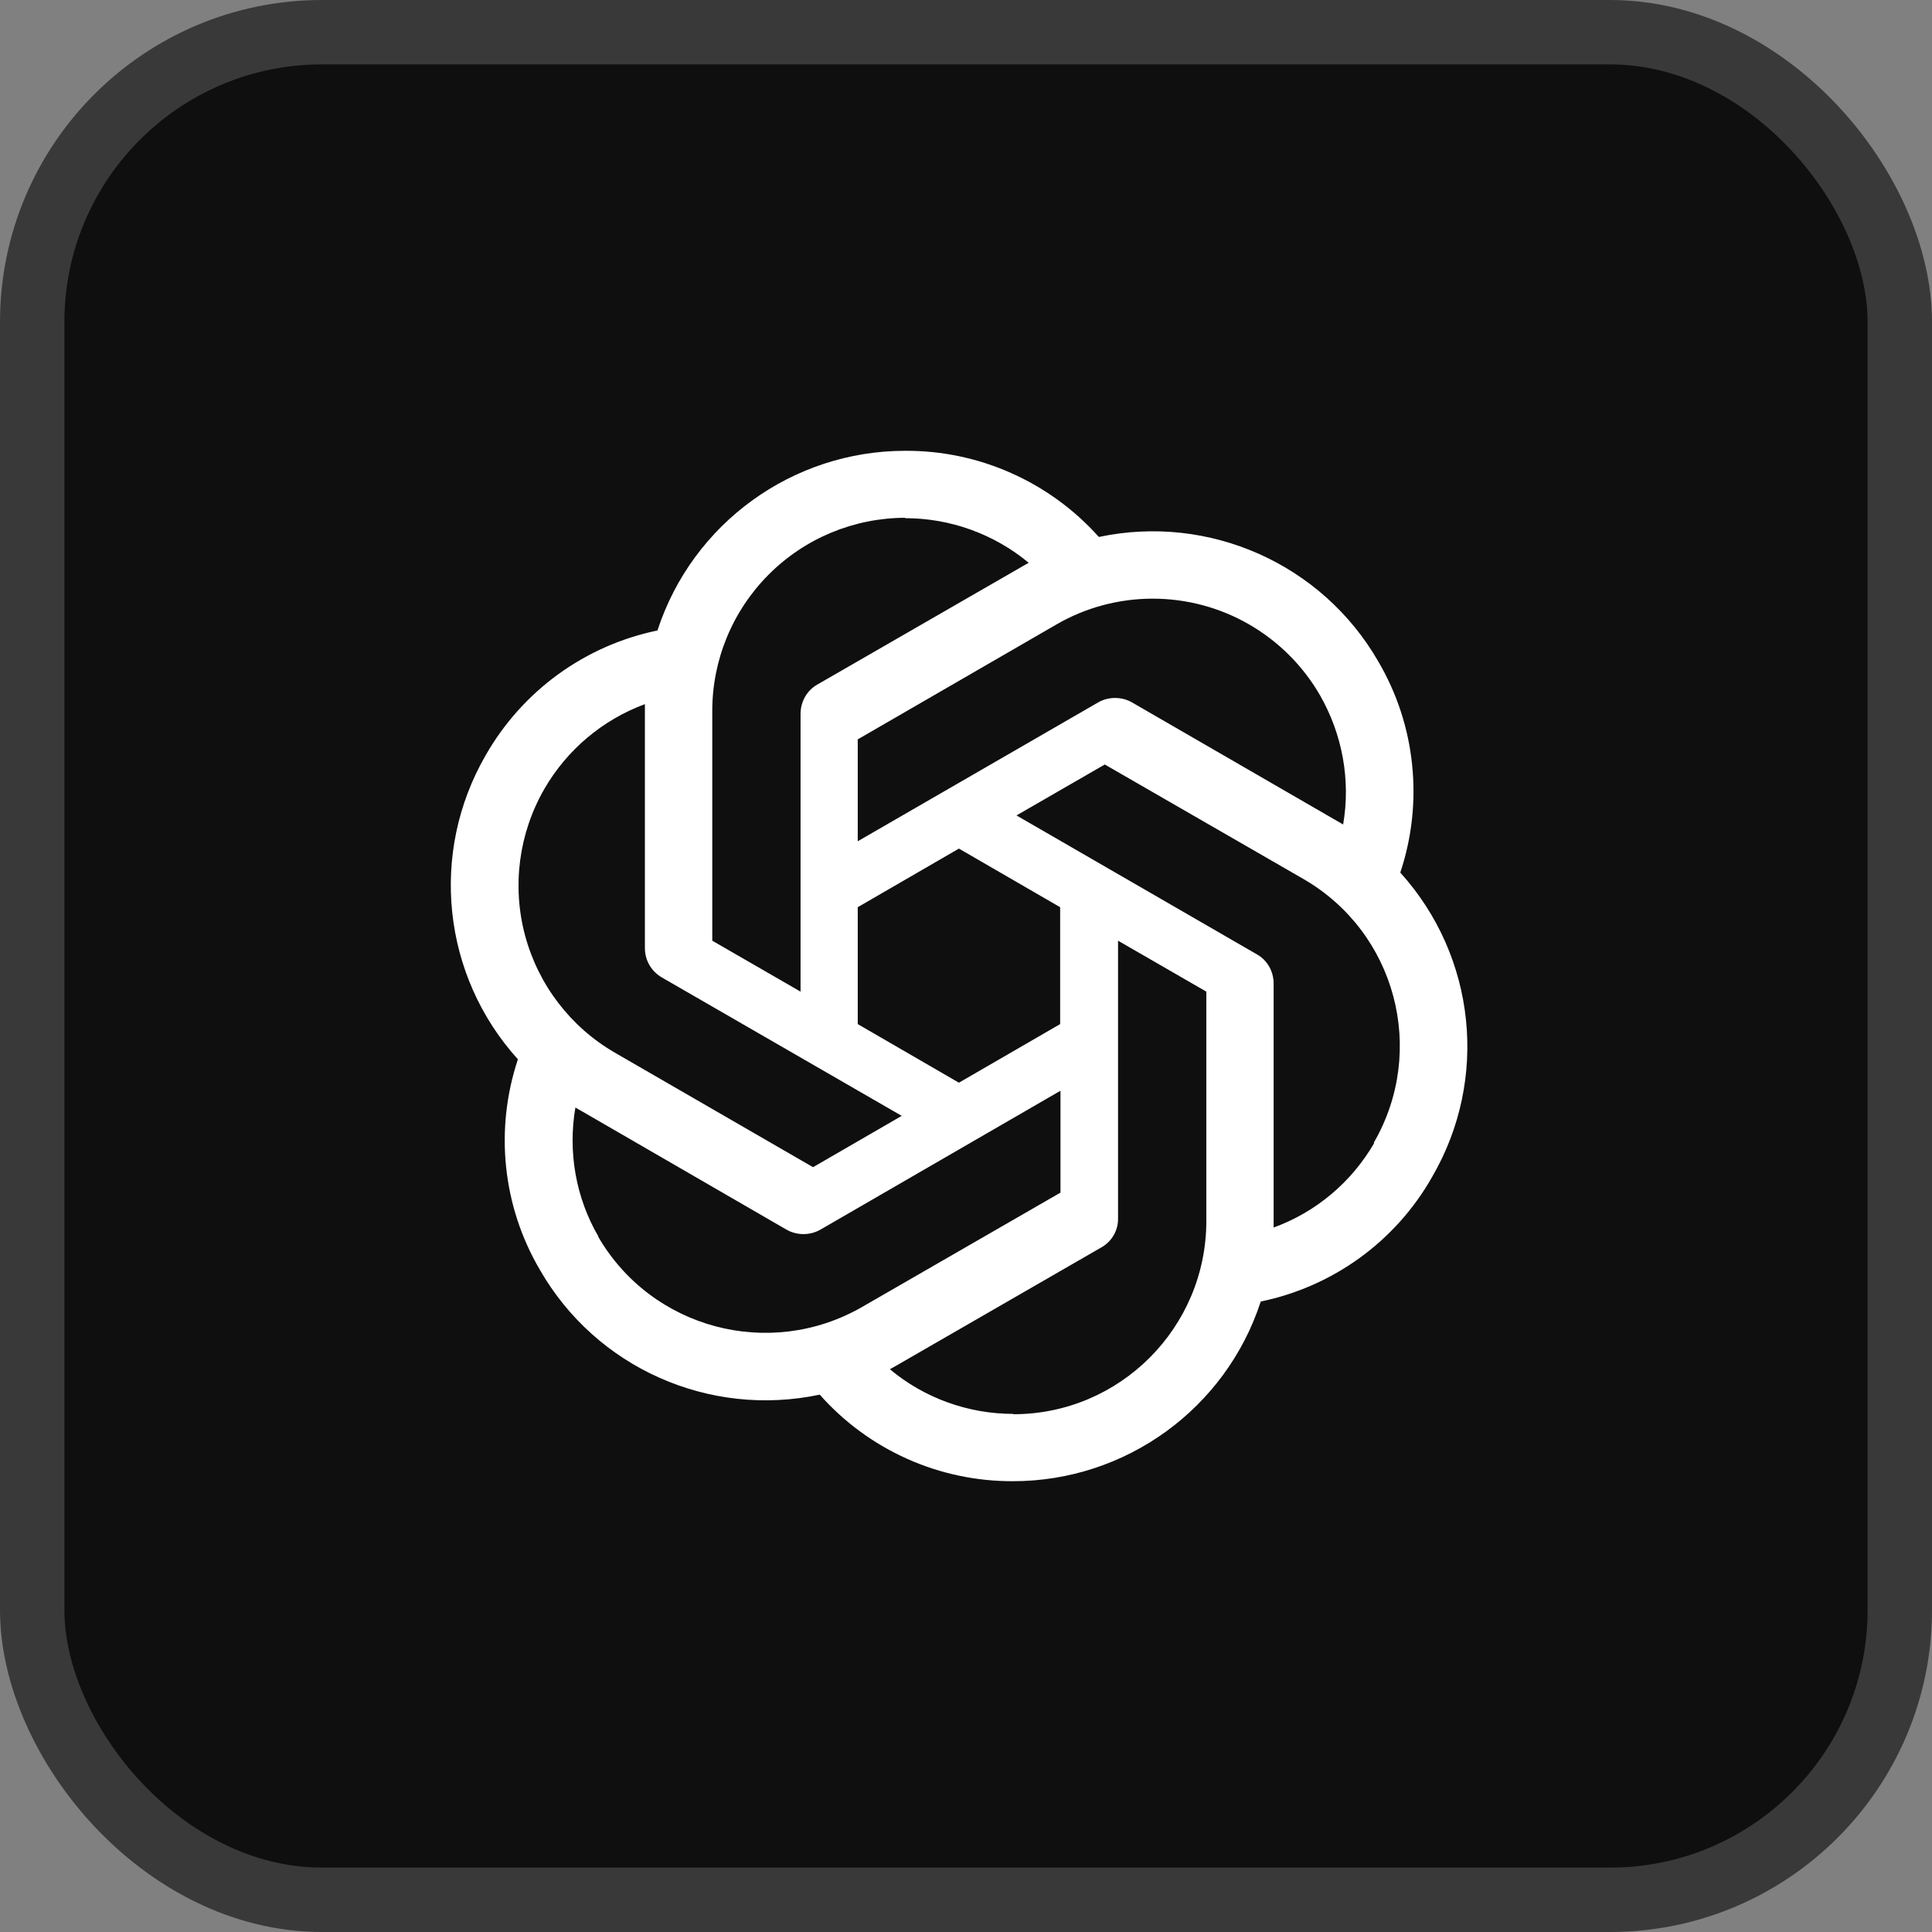 <svg width="30" height="30" viewBox="0 0 30 30" fill="none"
  xmlns="http://www.w3.org/2000/svg">
  <rect x="0" y="0" width="30" height="30" fill="#808080" stroke="none"/>
  <rect x="0.5" y="0.5" width="29" height="29" rx="4.5" fill="#0F0F0F"/>
  <path d="M14.056 7C12.306 7 10.751 8.127 10.209 9.79C9.653 9.905 9.127 10.137 8.668 10.47C8.208 10.804 7.825 11.232 7.543 11.725C6.665 13.242 6.866 15.149 8.042 16.449C7.679 17.538 7.803 18.73 8.383 19.717C9.255 21.239 11.011 22.019 12.729 21.656C13.105 22.081 13.567 22.42 14.085 22.652C14.602 22.884 15.163 23.002 15.73 23C17.48 23 19.035 21.873 19.577 20.21C20.704 19.977 21.674 19.272 22.238 18.275C23.121 16.758 22.92 14.851 21.745 13.551V13.545C21.924 13.007 21.986 12.437 21.927 11.872C21.869 11.308 21.69 10.762 21.403 10.273C20.531 8.756 18.775 7.975 17.063 8.338C16.685 7.915 16.222 7.577 15.703 7.346C15.185 7.115 14.623 6.997 14.056 7ZM14.056 8.04L14.05 8.046C14.755 8.046 15.432 8.29 15.974 8.739C15.952 8.75 15.909 8.777 15.877 8.794L12.691 10.63C12.528 10.723 12.431 10.896 12.431 11.086V15.398L11.06 14.607V11.042C11.059 10.247 11.375 9.484 11.937 8.921C12.498 8.358 13.261 8.042 14.056 8.04ZM17.894 9.296C18.422 9.295 18.941 9.433 19.398 9.697C19.855 9.961 20.235 10.341 20.498 10.798C20.845 11.405 20.975 12.115 20.856 12.803C20.834 12.787 20.791 12.765 20.764 12.749L17.578 10.907C17.498 10.861 17.407 10.838 17.315 10.838C17.223 10.838 17.132 10.861 17.052 10.907L13.319 13.063V11.481L16.402 9.698C16.855 9.435 17.37 9.297 17.894 9.296V9.296ZM10.014 10.934V14.721C10.014 14.911 10.111 15.079 10.274 15.176L14.002 17.327L12.625 18.124L9.548 16.346C8.86 15.948 8.359 15.293 8.153 14.525C7.948 13.757 8.056 12.939 8.453 12.25C8.804 11.643 9.356 11.177 10.014 10.934ZM17.155 11.871L20.238 13.648C21.674 14.477 22.162 16.309 21.332 17.744L21.338 17.75C20.986 18.357 20.433 18.823 19.777 19.061V15.274C19.777 15.084 19.68 14.911 19.517 14.819L15.784 12.662L17.155 11.871ZM14.89 13.177L16.462 14.087V15.902L14.89 16.812L13.319 15.902V14.087L14.89 13.177ZM17.361 14.607L18.732 15.398V18.958C18.732 20.616 17.388 21.96 15.736 21.96V21.955C15.037 21.955 14.354 21.711 13.818 21.261C13.839 21.25 13.888 21.223 13.915 21.207L17.101 19.37C17.264 19.278 17.366 19.105 17.361 18.915L17.361 14.607ZM16.467 16.937V18.519L13.384 20.296C11.948 21.12 10.117 20.632 9.288 19.202H9.293C8.941 18.6 8.816 17.885 8.935 17.197C8.957 17.213 9 17.235 9.028 17.251L12.213 19.094C12.293 19.139 12.384 19.163 12.476 19.163C12.568 19.163 12.659 19.139 12.739 19.094L16.467 16.937Z" fill="white"/>
  <rect x="0.5" y="0.5" width="29" height="29" rx="4.5" stroke="#393939"/>
</svg>
